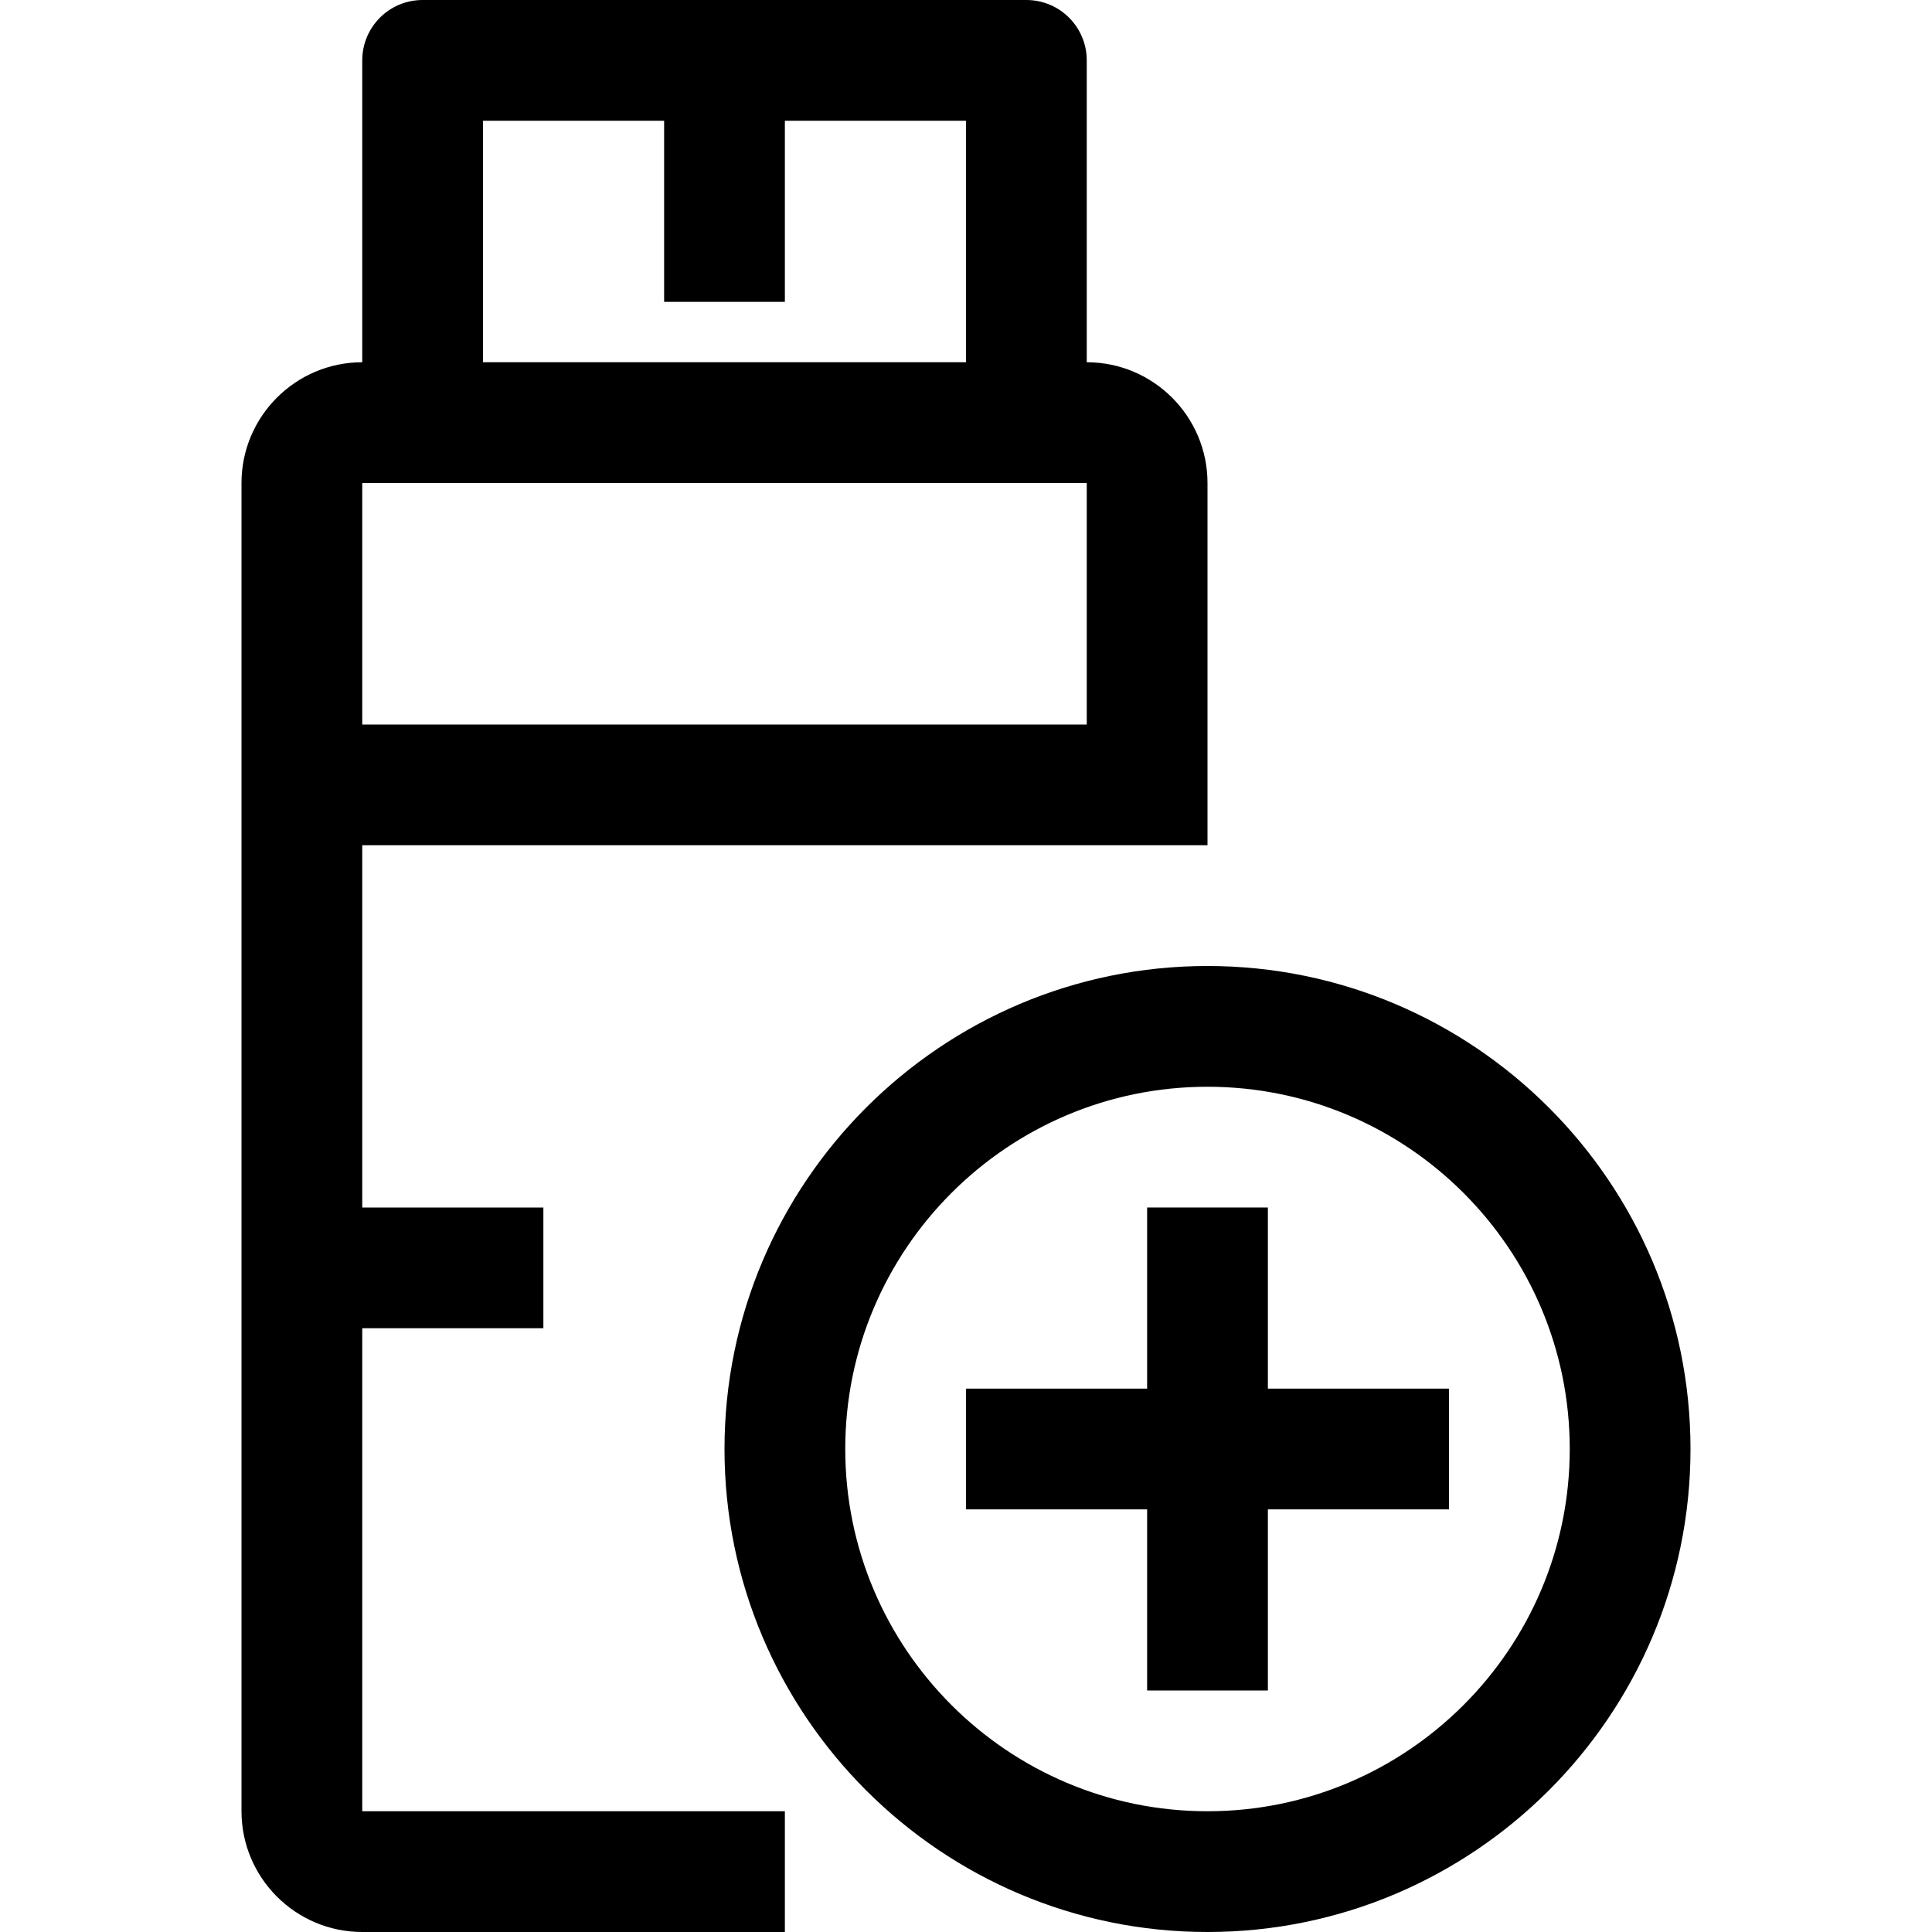 <?xml version="1.0" encoding="iso-8859-1"?>
<!-- Generator: Adobe Illustrator 19.0.0, SVG Export Plug-In . SVG Version: 6.00 Build 0)  -->
<svg version="1.1" id="Layer_1" xmlns="http://www.w3.org/2000/svg" xmlns:xlink="http://www.w3.org/1999/xlink" x="0px" y="0px"
	 viewBox="0 0 512 512" style="enable-background:new 0 0 512 512;" xml:space="preserve">
<g>
	<g>
		<path d="M288,96V16c0-8.832-7.152-16-16-16H112c-8.848,0-16,7.168-16,16v80c-17.648,0-32,14.352-32,32v352
			c0,17.648,14.352,32,32,32h112v-32H96V352h48v-32H96v-96h192h16h16v-96C320,110.352,305.648,96,288,96z M128,32h48v48h32V32h48v64
			H128V32z M288,192H96v-64h192V192z"/>
	</g>
</g>
<g>
	<g>
		<path d="M320,256c-70.576,0-128,57.424-128,128s57.424,128,128,128s128-57.424,128-128S390.576,256,320,256z M320,480
			c-52.944,0-96-43.056-96-96c0-52.944,43.056-96,96-96c52.944,0,96,43.056,96,96C416,436.944,372.944,480,320,480z"/>
	</g>
</g>
<g>
	<g>
		<polygon points="336,368 336,320 304,320 304,368 256,368 256,400 304,400 304,448 336,448 336,400 384,400 384,368 		"/>
	</g>
</g>
<g>
</g>
<g>
</g>
<g>
</g>
<g>
</g>
<g>
</g>
<g>
</g>
<g>
</g>
<g>
</g>
<g>
</g>
<g>
</g>
<g>
</g>
<g>
</g>
<g>
</g>
<g>
</g>
<g>
</g>
</svg>
